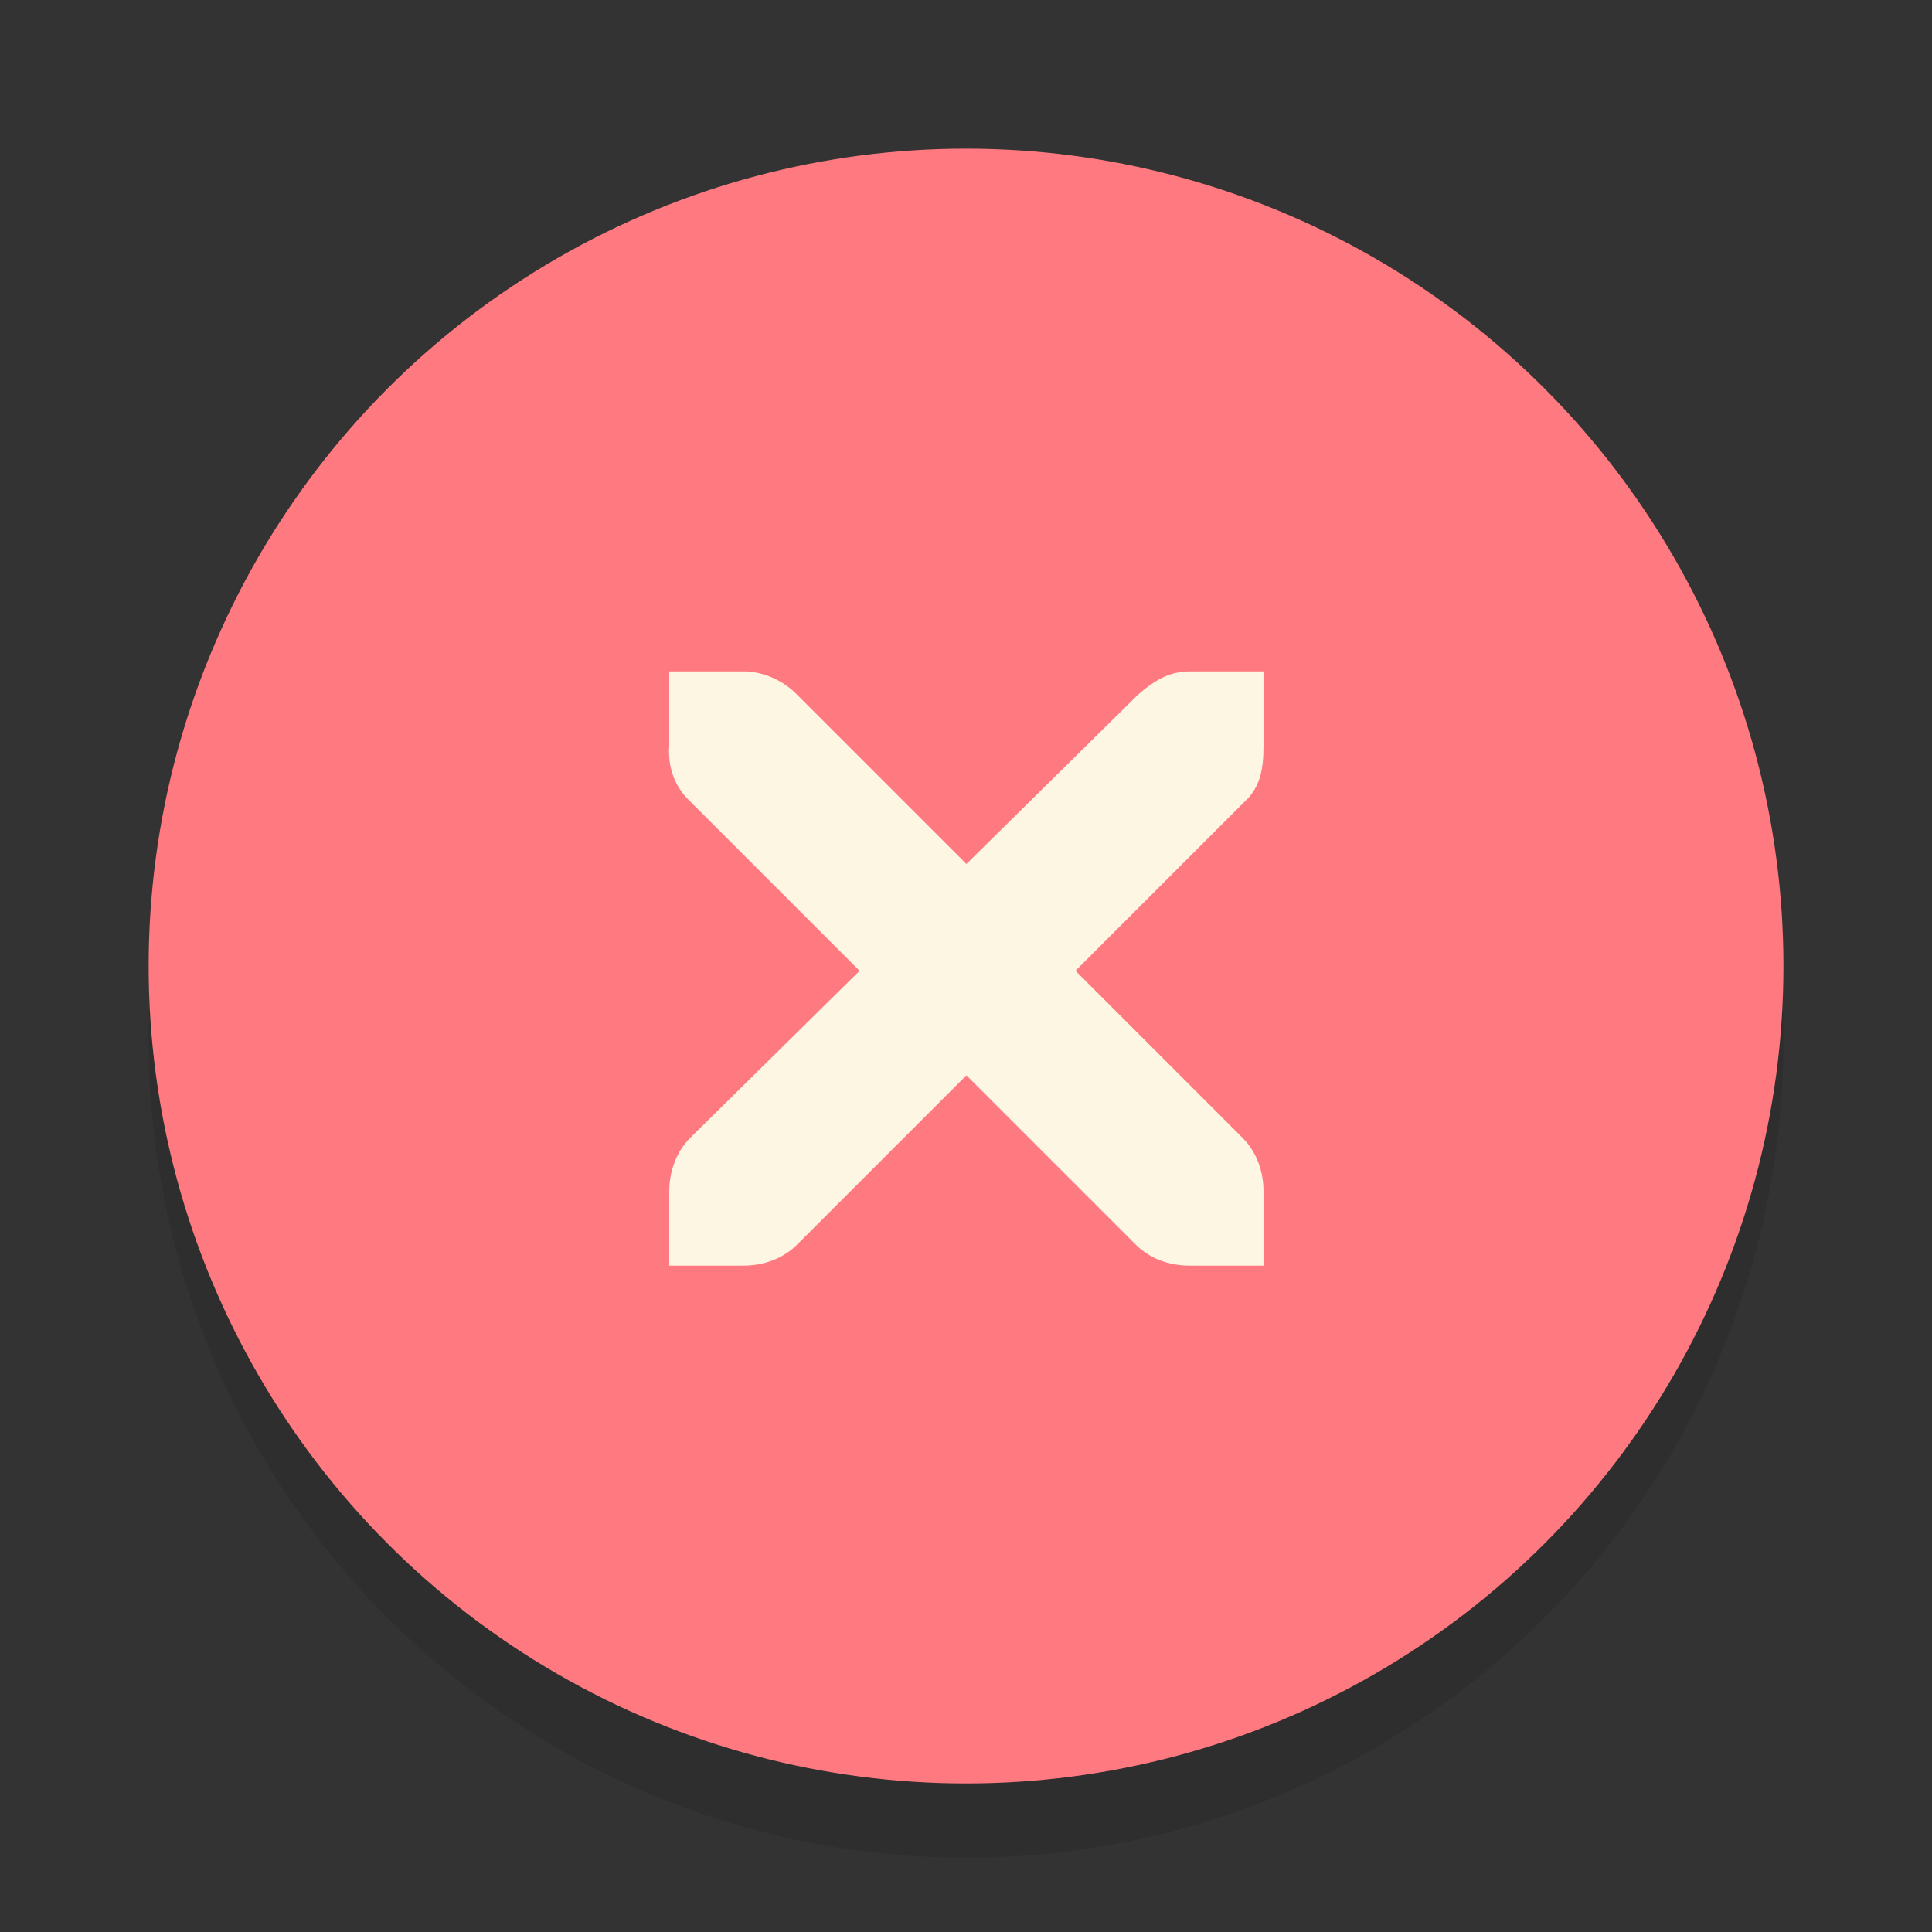 <?xml version="1.0" encoding="UTF-8" standalone="no"?>
<svg
   xmlns:dc="http://purl.org/dc/elements/1.1/"
   xmlns:cc="http://creativecommons.org/ns#"
   xmlns:rdf="http://www.w3.org/1999/02/22-rdf-syntax-ns#"
   xmlns:svg="http://www.w3.org/2000/svg"
   xmlns="http://www.w3.org/2000/svg"
   xml:space="preserve"
   enable-background="new 0 0 16 16"
   viewBox="0 0 18.909 18.909"
   height="26"
   width="26"
   y="0px"
   x="0px"
   id="Foreground"
   version="1.0"><rect x="0" y="0" width="18.909" height="18.909" fill="#333333" stroke="none"/><defs
     id="defs2397" /><g
     style="opacity:0.8"
     transform="translate(1.844,0.642)"
     id="g3175-4"><g
       id="g3172-6" /></g><circle
     r="8"
     cy="10.182"
     cx="9.455"
     id="path3808-4"
     style="opacity:0.1;fill:#000000;fill-opacity:1;stroke:#f70505;stroke-width:0;stroke-linejoin:round;stroke-miterlimit:4;stroke-dasharray:none;stroke-dashoffset:0;stroke-opacity:1" /><circle
     r="8"
     cy="9.455"
     cx="9.455"
     id="path3808"
     style="opacity:1;fill:#ff7a80;fill-opacity:1;stroke:#f70505;stroke-width:0;stroke-linejoin:round;stroke-miterlimit:4;stroke-dasharray:none;stroke-dashoffset:0;stroke-opacity:1" /><g
     transform="matrix(0.727,0,0,0.727,4.176,2.784)"
     style="display:inline;fill:#000000;fill-opacity:1"
     id="g27275-6-6-6"><g
       style="display:inline;fill:#000000;fill-opacity:1"
       id="g27277-1-1-2"
       transform="translate(-41,-760)" /></g><g
     transform="matrix(0.727,0,0,0.727,4.205,3.538)"
     style="display:inline;fill:#fdf6e3;fill-opacity:1"
     id="g27275-6-6"><g
       style="display:inline;fill:#fdf6e3;fill-opacity:1"
       id="g27277-1-1"
       transform="translate(-41,-760)"><path
         style="color:#657b83;font-style:normal;font-variant:normal;font-weight:normal;font-stretch:normal;font-size:medium;line-height:normal;font-family:'Andale Mono';-inkscape-font-specification:'Andale Mono';text-indent:0;text-align:start;text-decoration:none;text-decoration-line:none;letter-spacing:normal;word-spacing:normal;text-transform:none;direction:ltr;block-progression:tb;writing-mode:lr-tb;text-anchor:start;display:inline;overflow:visible;visibility:visible;fill:#fdf6e3;fill-opacity:1;fill-rule:nonzero;stroke:none;stroke-width:1.781;marker:none;enable-background:new"
         id="path27279-0-5"
         d="m 44.226,764.172 1,0 c 0.01,-1.2e-4 0.021,-4.6e-4 0.031,0 0.255,0.011 0.51,0.129 0.688,0.312 l 2.281,2.281 2.312,-2.281 c 0.266,-0.231 0.447,-0.305 0.688,-0.312 l 1,0 0,1 c 0,0.286 -0.034,0.551 -0.25,0.75 l -2.281,2.281 2.25,2.25 c 0.188,0.188 0.281,0.453 0.281,0.719 l 0,1 -1,0 c -0.265,-1e-5 -0.531,-0.093 -0.719,-0.281 l -2.281,-2.281 -2.281,2.281 c -0.188,0.188 -0.453,0.281 -0.719,0.281 l -1,0 0,-1 c -3e-6,-0.265 0.093,-0.531 0.281,-0.719 l 2.281,-2.25 -2.281,-2.281 c -0.211,-0.195 -0.303,-0.469 -0.281,-0.75 l 0,-1 z" /></g></g></svg>